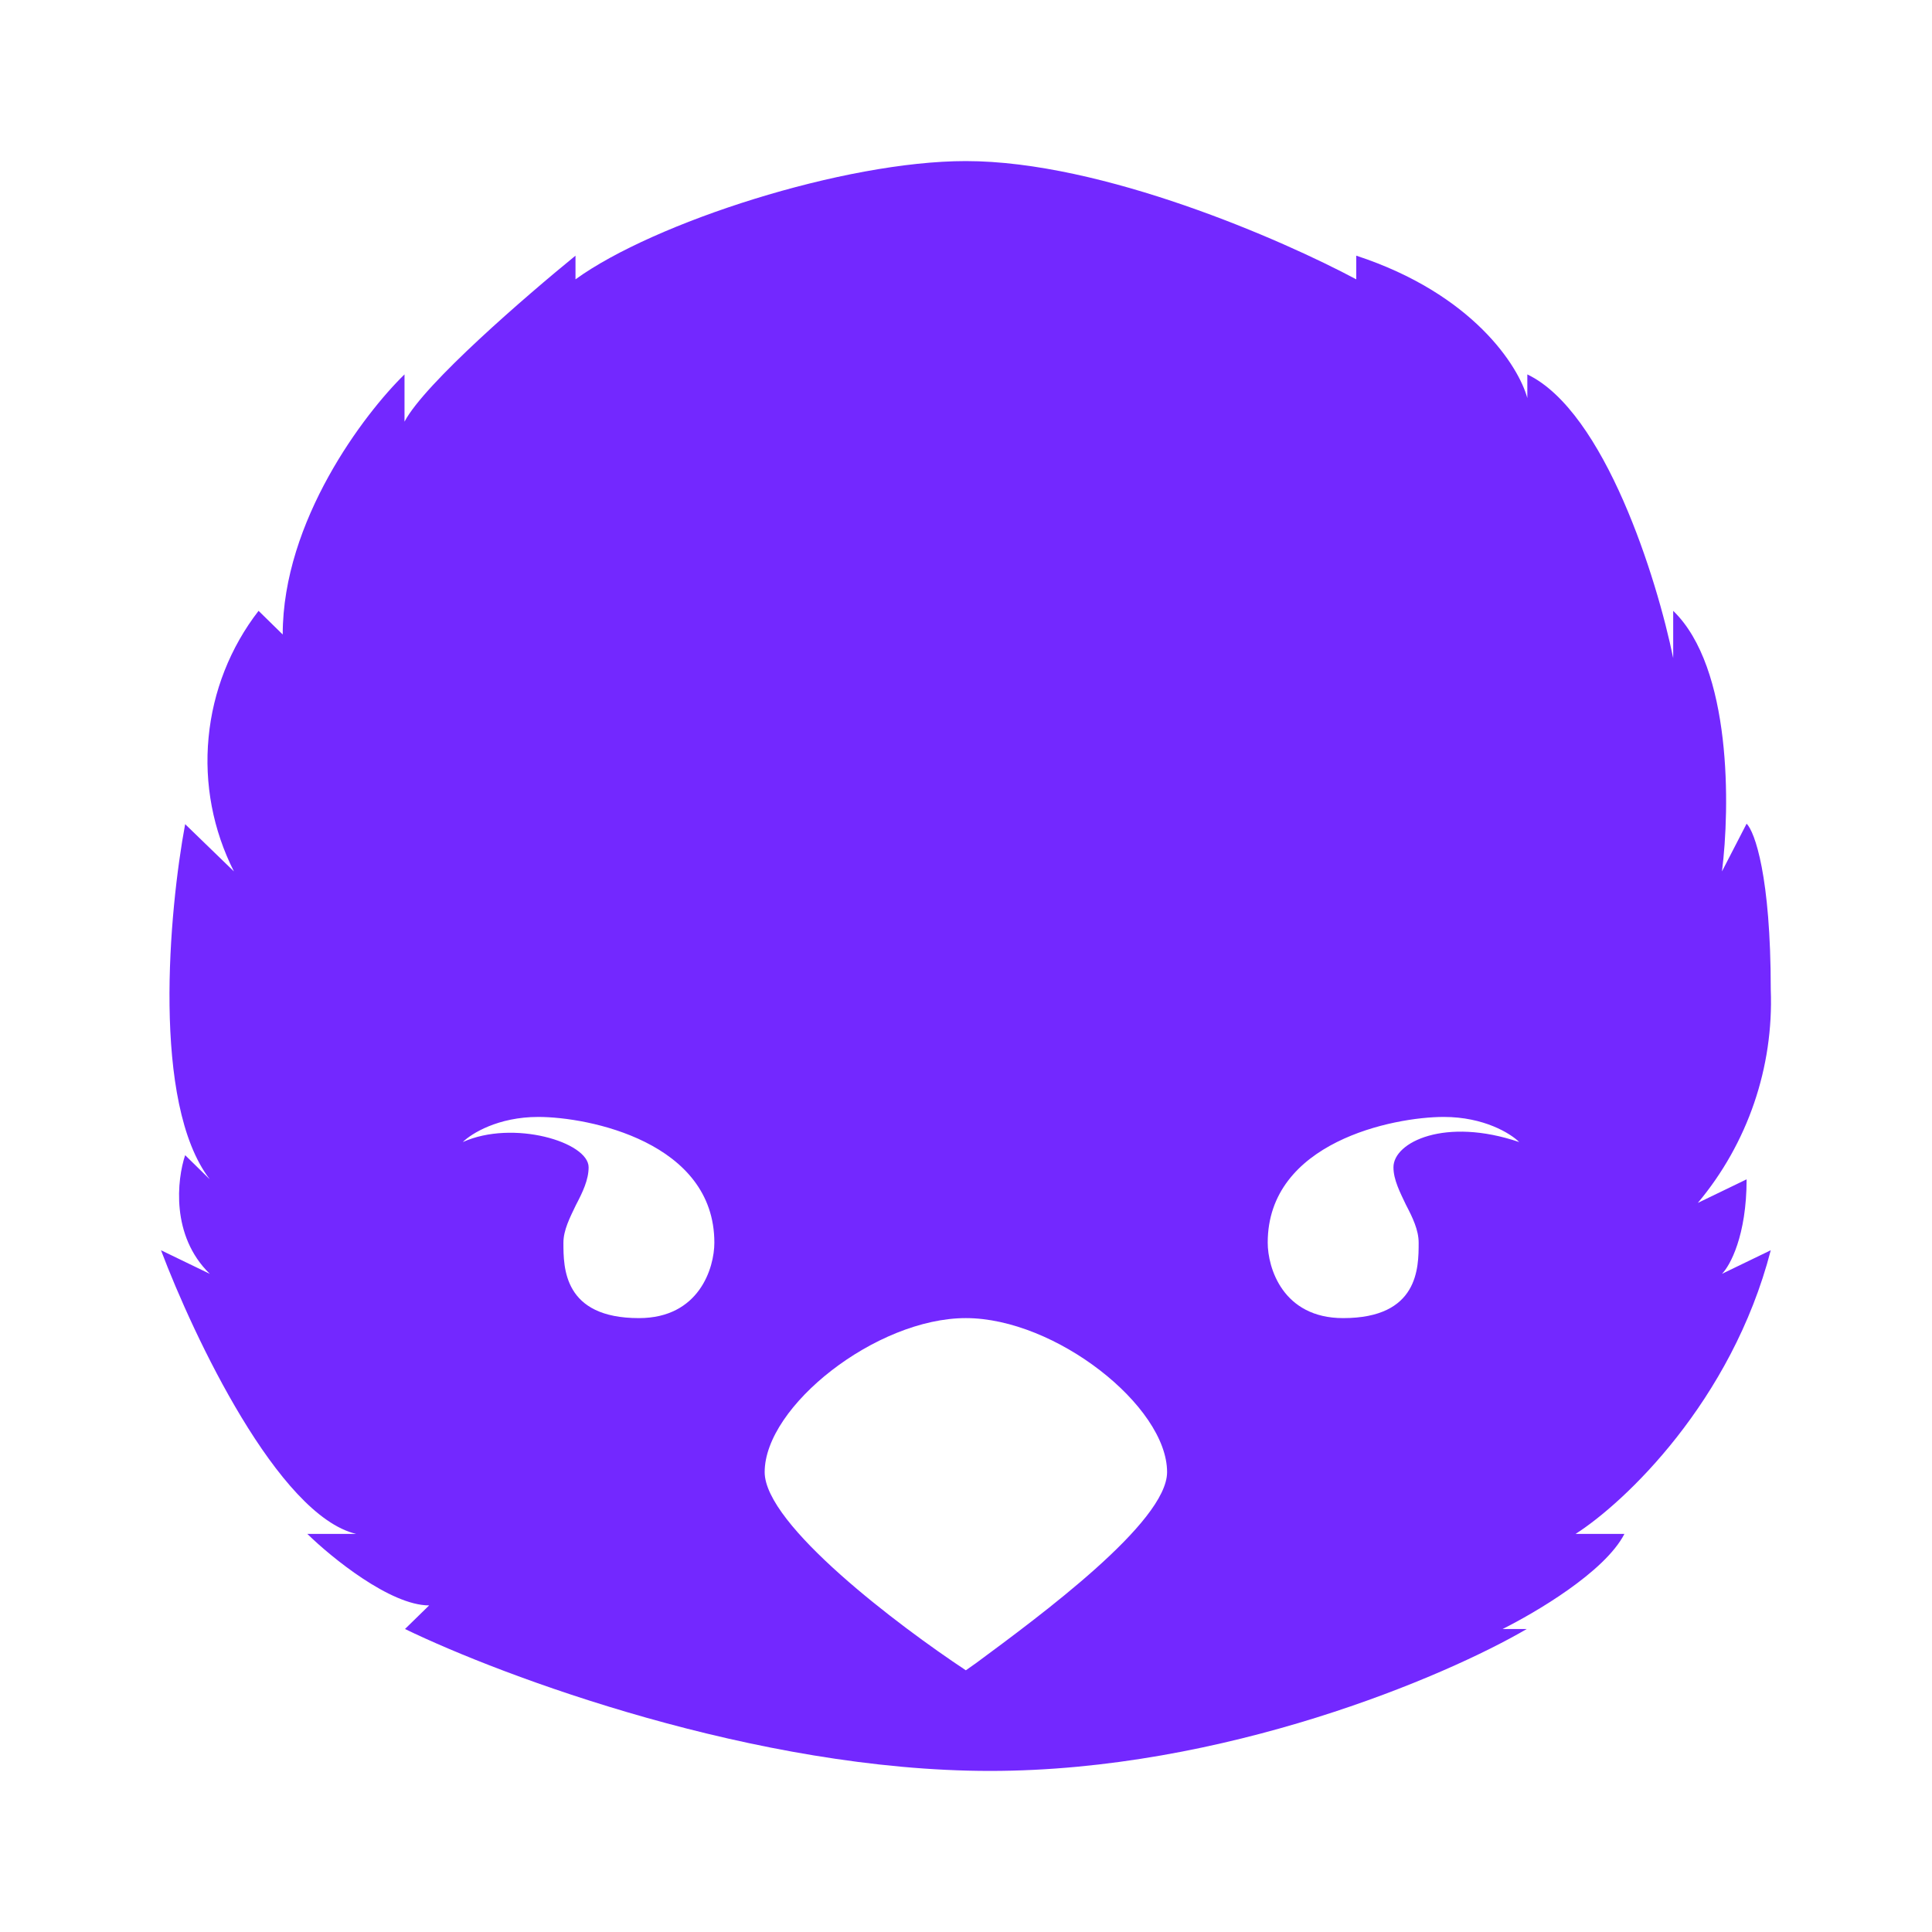 <svg width="24" height="24" viewBox="0 0 24 24" fill="none" xmlns="http://www.w3.org/2000/svg">
<path d="M11.998 2.001C10.486 2.001 8.124 2.764 7.149 3.47V3.176C6.543 3.67 5.275 4.763 5.025 5.238V4.651C4.525 5.138 3.512 6.469 3.512 7.882L3.212 7.588C2.86 8.043 2.645 8.589 2.591 9.162C2.536 9.735 2.646 10.312 2.906 10.825L2.3 10.238C2.1 11.313 1.881 13.706 2.606 14.65L2.3 14.35C2.2 14.65 2.119 15.35 2.606 15.824L2 15.531C2.406 16.605 3.456 18.824 4.425 19.055H3.818C4.118 19.349 4.85 19.943 5.331 19.943L5.031 20.236C6.243 20.824 9.393 21.999 12.298 21.999C15.211 21.999 17.96 20.824 18.966 20.236H18.666C19.066 20.036 19.935 19.53 20.179 19.055H19.572C20.179 18.668 21.51 17.412 21.997 15.531L21.391 15.824C21.491 15.724 21.697 15.35 21.697 14.65L21.091 14.943C21.711 14.203 22.034 13.259 21.997 12.294C21.997 10.881 21.797 10.331 21.697 10.232L21.391 10.825C21.491 10.038 21.516 8.294 20.785 7.588V8.175C20.585 7.194 19.935 5.113 18.973 4.651V4.945C18.866 4.551 18.298 3.651 16.848 3.176V3.47C15.935 2.982 13.698 2.001 11.998 2.001ZM5.749 14.187C5.856 14.081 6.187 13.875 6.687 13.875C7.312 13.875 8.874 14.187 8.874 15.437C8.874 15.749 8.687 16.374 7.937 16.374C6.999 16.374 6.999 15.749 6.999 15.437C6.999 15.281 7.08 15.124 7.155 14.968C7.237 14.812 7.312 14.656 7.312 14.5C7.312 14.187 6.374 13.906 5.749 14.187ZM11.998 20.749C11.167 20.199 9.499 18.943 9.499 18.287C9.499 17.468 10.886 16.374 11.998 16.374C13.111 16.374 14.498 17.468 14.498 18.287C14.498 18.911 12.917 20.074 12.123 20.661L11.998 20.749ZM17.935 13.875C18.435 13.875 18.766 14.081 18.872 14.187C17.954 13.875 17.31 14.187 17.31 14.5C17.31 14.656 17.392 14.812 17.466 14.968C17.548 15.124 17.623 15.281 17.623 15.437C17.623 15.749 17.623 16.374 16.685 16.374C15.935 16.374 15.748 15.749 15.748 15.437C15.748 14.187 17.31 13.875 17.935 13.875Z" fill="#7328FF"/>
</svg>
